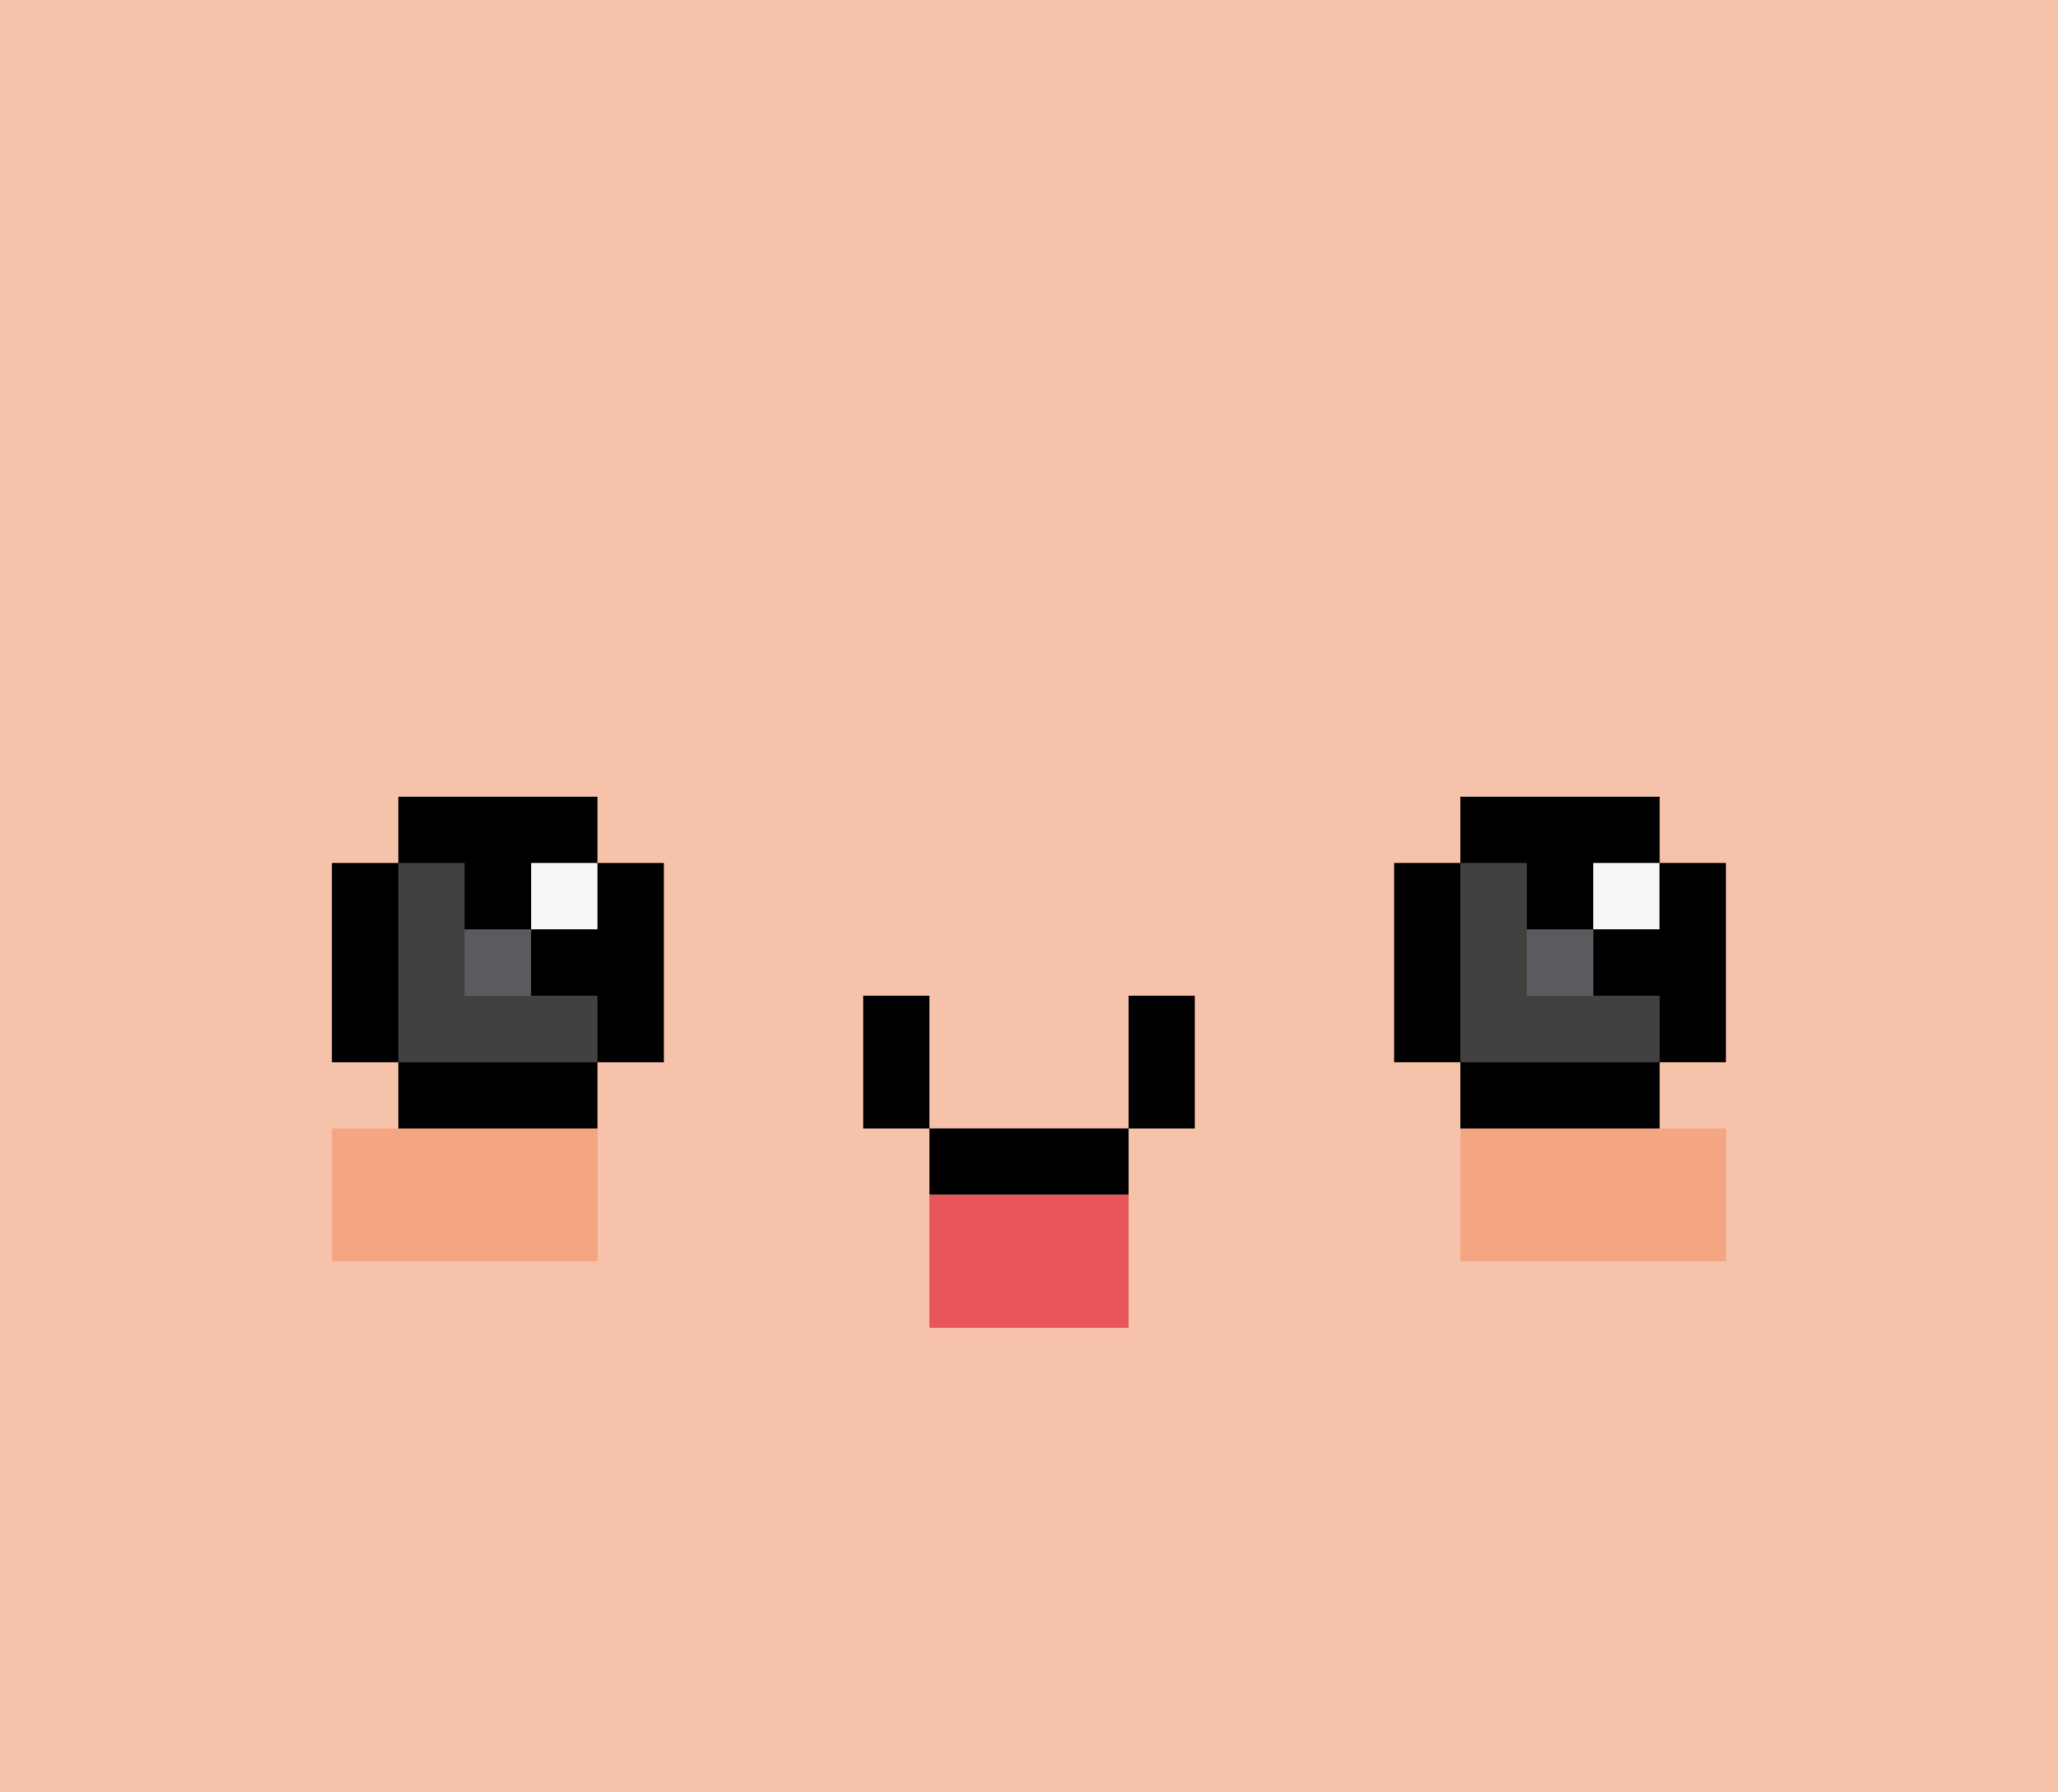 <svg xmlns="http://www.w3.org/2000/svg" width="1002.8" height="873.4" viewBox="0 0 1002.8 873.37" style=""><g><title>emoji107_99606890</title><g data-name="Layer 2"><path fill="#f7c2aa" d="M0 0h1002.8v873.37H0z"></path><path d="M323.5 420.5h-32.4v-32.3h-97v32.3h-32.4v97.1h32.4v32.3h97v-32.3h32.4v-97.1z"></path><path fill="#f7f8f8" d="M258.8 420.5h32.3v32.35h-32.3z"></path><path fill="#434040" d="M258.8 485.2v-32.3h-32.4v-32.4h-32.3v97.1h97v-32.4h-32.3z"></path><path fill="#5b5b5f" d="M226.4 452.9h32.3v32.35h-32.3z"></path><path d="M452.9 549.9h-32.3v-64.69h32.3z"></path><path d="M841 420.5h-32.3v-32.3h-97.1v32.3h-32.3v97.1h32.3v32.3h97.1v-32.3H841v-97.1z"></path><path fill="#f7f8f8" d="M776.3 420.5h32.3v32.35h-32.3z"></path><path fill="#434040" d="M776.3 485.2v-32.3H744v-32.4h-32.4v97.1h97.1v-32.4h-32.4z"></path><path fill="#5b5b5f" d="M744 452.9h32.3v32.35H744z"></path><path fill="#f4a582" d="M291.2 614.6H161.8v-64.69h129.4z"></path><path fill="#f4a582" d="M841.1 614.6H711.7v-64.69h129.4z"></path><path d="M549.9 582.2h-97v-32.35h97z"></path><path d="M582.2 549.9h-32.3v-64.69h32.3z"></path><path fill="#ea555a" d="M549.9 647h-97v-64.69h97z"></path></g></g></svg>
